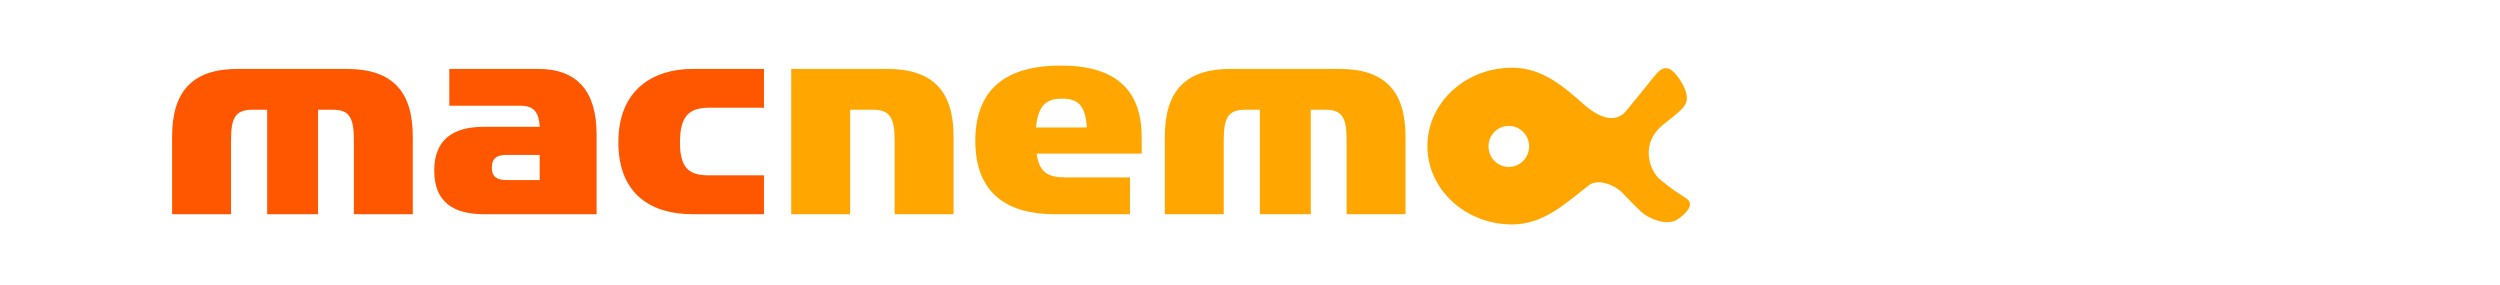 <?xml version="1.0" encoding="utf-8"?>
<!-- Generator: Adobe Illustrator 14.0.0, SVG Export Plug-In . SVG Version: 6.00 Build 43363)  -->
<!DOCTYPE svg PUBLIC "-//W3C//DTD SVG 1.1//EN" "http://www.w3.org/Graphics/SVG/1.1/DTD/svg11.dtd">
<svg version="1.1"
	 id="svg3125" xmlns:sodipodi="http://sodipodi.sourceforge.net/DTD/sodipodi-0.dtd" xmlns:dc="http://purl.org/dc/elements/1.1/" xmlns:rdf="http://www.w3.org/1999/02/22-rdf-syntax-ns#" xmlns:inkscape="http://www.inkscape.org/namespaces/inkscape" sodipodi:docname="forum_logo.svg" xmlns:cc="http://creativecommons.org/ns#" inkscape:version="0.48.4 r9943 custom" xmlns:svg="http://www.w3.org/2000/svg"
	 xmlns="http://www.w3.org/2000/svg" xmlns:xlink="http://www.w3.org/1999/xlink" x="0px" y="0px" width="552px" height="63px"
	 viewBox="0 0 552 63" enable-background="new 0 0 552 63" xml:space="preserve">
<sodipodi:namedview  id="namedview3077" pagecolor="#ffffff" inkscape:pageshadow="2" inkscape:cx="273.53744" bordercolor="#666666" inkscape:window-x="0" showgrid="false" gridtolerance="10" showguides="true" inkscape:cy="48.672972" inkscape:current-layer="svg3125" inkscape:window-y="22" borderopacity="1" inkscape:zoom="1.5942721" inkscape:guide-bbox="true" guidetolerance="10" inkscape:window-width="1153" inkscape:pageopacity="0" objecttolerance="10" inkscape:window-height="719" inkscape:window-maximized="0">
	<sodipodi:guide  id="guide3079" position="218.281,31.5" orientation="0,1"></sodipodi:guide>
</sodipodi:namedview>
<g id="g3133" transform="matrix(1.002,0,0,-1.002,36,48.9)">
	<g id="g3919" transform="translate(98.338,18.118)">
		<path id="path3921" inkscape:connector-curvature="0" fill="#FF5600" d="M1.997-0.653c0,11.654,7.745,16.152,16.375,16.152h15.712
			V6.943H22.061c-4.132,0-6.492-1.4-6.492-7.669c0-6.124,2.433-7.233,6.564-7.233h11.951v-8.555H18.297
			C9.445-16.514,1.997-12.308,1.997-0.653 M-22.644-3.457c-2.139,0-3.248-0.739-3.248-2.804s1.183-2.73,3.248-2.73h7.303v5.534
			H-22.644z M-19.546,7.386h-15.713v8.113h19.622c8.631,0,12.837-5.013,12.837-14.455v-17.559h-24.861
			c-6.565,0-10.919,2.582-10.919,9.59c0,7.156,4.503,9.662,10.919,9.662h12.32C-15.489,5.837-16.524,7.386-19.546,7.386
			 M-96.341,0.598c0,10.036,4.575,14.978,14.68,14.901h23.751c10.034,0,14.608-4.865,14.608-14.901v-17.112h-12.983v16.228
			c0,4.944-0.886,6.788-4.648,6.788h-3.246v-23.016h-11.213V6.502h-3.246c-3.836,0-4.72-1.844-4.72-6.788v-16.228h-12.983V0.598z"/>
	</g>
	<g id="g3923" transform="translate(294.55,21.713)">
		<path id="path3925" inkscape:connector-curvature="0" fill="#FFA700" d="M1.996-0.653c-2.472,0-4.464-2.021-4.464-4.513
			c0-2.504,1.992-4.528,4.464-4.528c2.473,0,4.481,2.024,4.481,4.528C6.477-2.674,4.469-0.653,1.996-0.653 M19.763-13.65
			c-4.936-3.783-9.938-8.717-17.022-8.717c-10.315,0-18.68,7.73-18.68,17.267c0,9.536,8.365,17.271,18.68,17.271
			c6.678,0,11.431-4.236,15.847-8.126c1.748-1.562,6.278-4.967,9.26-1.397c2.979,3.556,5.566,6.883,6.421,7.893
			c1.515,1.782,3.097,2.751,5.663-1.392c2.589-4.19,0.77-5.581-0.763-6.973c-1.531-1.394-3.158-2.378-4.359-3.706
			c-3.532-3.922-1.718-9.127,0.611-11.015c2.484-1.993,2.948-2.305,5.643-4.054c1.791-1.156,0.55-2.96-1.809-4.606
			c-2.381-1.665-6.572,0.187-8.087,1.628c-1.556,1.482-2.289,2.223-4.081,4.12C25.314-13.57,21.549-12.281,19.763-13.65
			 M-73.797-2.997c0,10.036,4.573,14.978,14.678,14.902h23.755c10.033,0,14.603-4.866,14.603-14.902v-17.114h-12.98v16.23
			c0,4.944-0.885,6.789-4.647,6.789h-3.246v-23.019H-52.85V2.908h-3.241c-3.837,0-4.722-1.845-4.722-6.789v-16.23h-12.984V-2.997z
			 M-96.449,5.344c-3.32,0-5.238-1.257-5.752-6.348h11.208C-91.286,3.791-92.836,5.344-96.449,5.344 M-95.711-11.997h14.235v-8.114
			h-16.67c-10.254,0-17.411,4.501-17.411,16.157c0,11.656,7.082,16.598,18.813,16.598c12.317,0,17.85-5.534,17.85-15.788v-3.613
			h-12.027h-11.135C-101.466-11.035-99.401-11.997-95.711-11.997 M-156.13,11.905h21.099c10.106,0,14.681-4.866,14.681-14.902
			v-17.114h-12.986v16.23c0,4.944-1.034,6.789-4.72,6.789h-5.088v-23.019h-12.985V11.905z"/>
	</g>
</g>
</svg>
